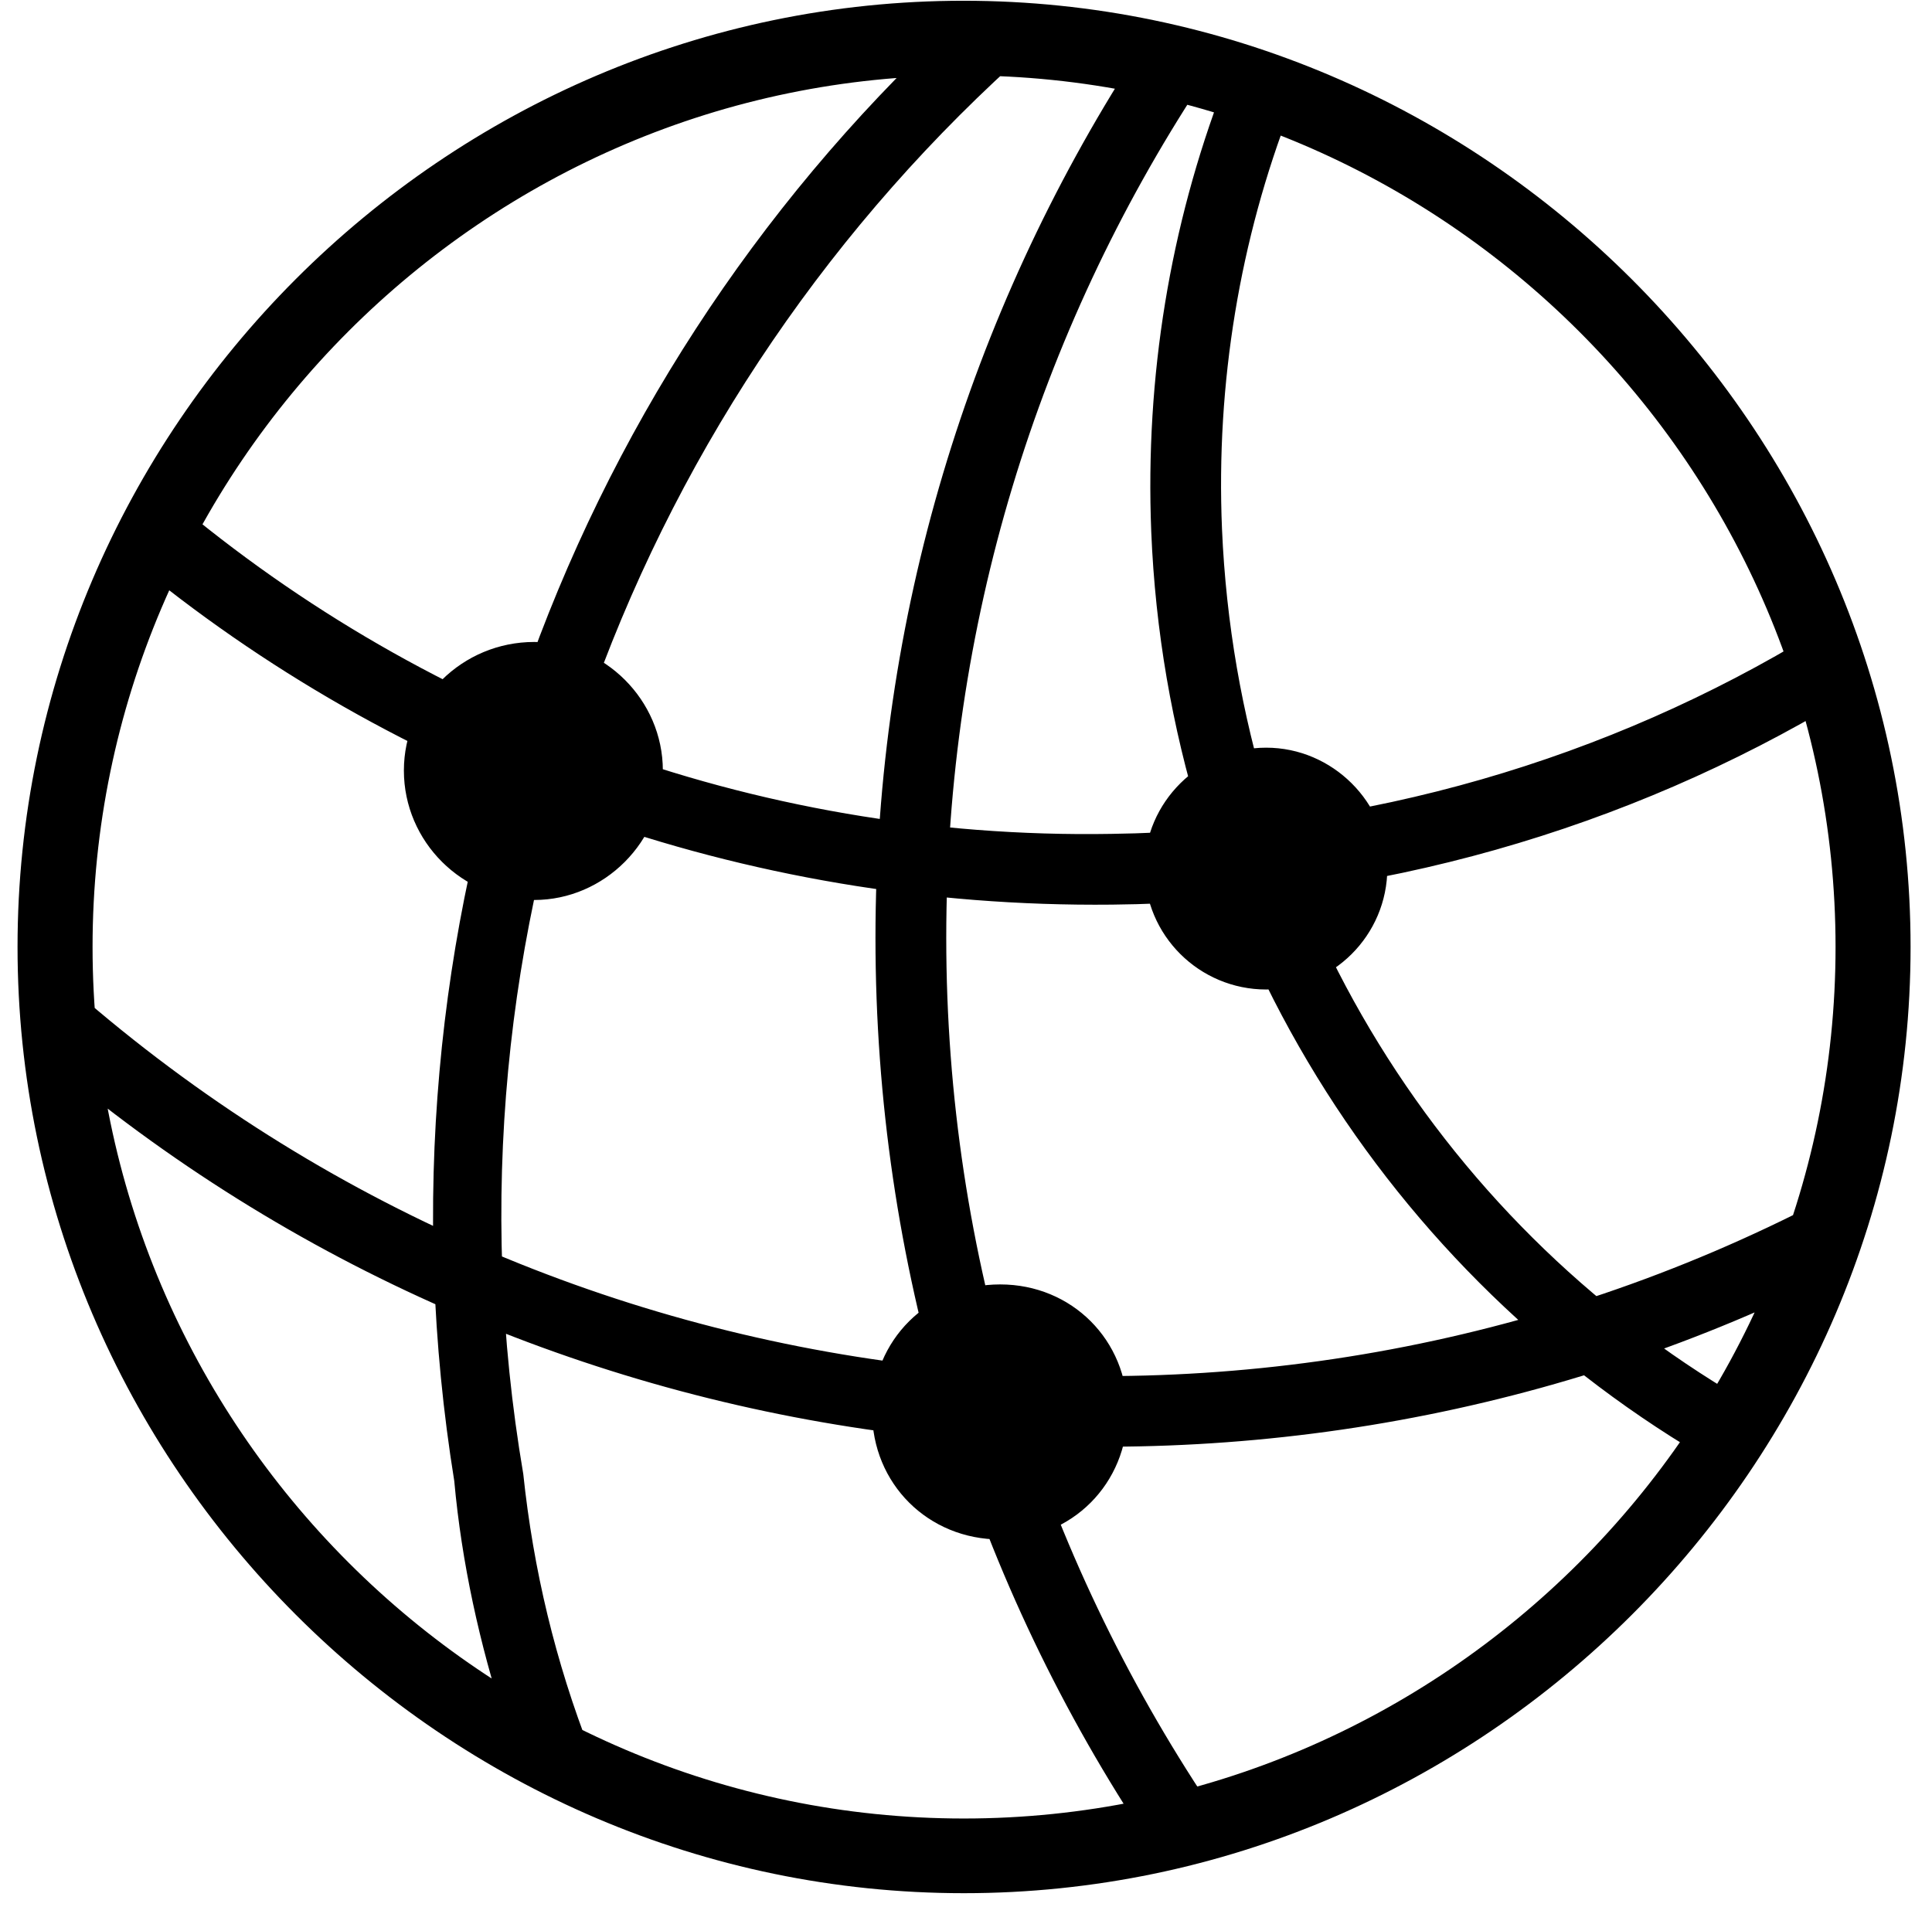<?xml version="1.0" encoding="UTF-8"?>
<svg width="77px" height="76px" viewBox="0 0 77 76" version="1.1" xmlns="http://www.w3.org/2000/svg" xmlns:xlink="http://www.w3.org/1999/xlink">
    <title>Thin-S</title>
    <g id="Page-1" stroke="none" stroke-width="1" fill="none" fill-rule="evenodd">
        <g id="network" transform="translate(-818, -623)" fill="#000000" fill-rule="nonzero">
            <g id="Symbols" transform="translate(498.89, 618.803)">
                <g id="Thin-S" transform="translate(319.809, 4.227)">
                    <path d="M4.439,22.211 C15.104,31.078 28.885,36.184 43.623,36.029 C54.178,35.924 64.139,33.023 72.697,27.879 L71.627,25.203 C63.393,30.23 53.783,33.068 43.588,33.209 C29.238,33.455 15.852,28.266 5.65,19.441 L4.439,22.211 Z M1.508,42.486 C21.289,59.062 48.98,62.166 71.676,51.162 L71.889,47.834 C49.355,59.568 21.326,56.451 1.82,39.059 L1.508,42.486 Z M19.424,68.607 L22.834,69.785 C21.438,66.213 20.557,62.531 20.156,58.724 C16.467,37.031 24.691,15.744 40.391,1.893 L37.143,1.018 C21.668,15.48 13.857,36.973 17.406,59.006 C17.701,62.262 18.416,65.504 19.424,68.607 Z M44.76,72.924 L47.506,71.922 C40.828,61.92 37.014,50.014 37.014,37.352 C37.014,24.908 40.664,13.221 47.145,3.334 L44.527,2.244 C37.928,12.498 34.193,24.574 34.193,37.352 C34.193,50.338 37.986,62.59 44.76,72.924 Z M67.699,58.32 L69.316,56.066 C56.926,49.088 48.65,36.084 48.004,21.059 C47.758,15.236 48.721,9.498 50.752,4.277 L48.057,3.438 C45.949,8.957 44.937,14.945 45.184,21.164 C45.83,37.008 54.621,50.844 67.699,58.32 Z M20.594,35.844 C23.379,35.844 25.719,33.518 25.719,30.684 C25.719,27.863 23.379,25.559 20.594,25.559 C17.725,25.559 15.398,27.863 15.398,30.684 C15.398,33.518 17.725,35.844 20.594,35.844 Z M49.764,39.412 C52.408,39.412 54.594,37.262 54.594,34.568 C54.594,31.959 52.408,29.773 49.764,29.773 C47.105,29.773 44.92,31.959 44.92,34.568 C44.92,37.262 47.105,39.412 49.764,39.412 Z M39.162,61.334 C42.018,61.334 44.238,59.113 44.238,56.244 C44.238,53.389 42.018,51.168 39.162,51.168 C36.293,51.168 34.059,53.389 34.059,56.244 C34.059,59.113 36.293,61.334 39.162,61.334 Z M37.717,75.434 C58.406,75.434 75.447,58.406 75.447,37.717 C75.447,17.027 58.393,0 37.703,0 C16.992,0 -8.8817842e-16,17.027 -8.8817842e-16,37.717 C-8.8817842e-16,58.406 17.006,75.434 37.717,75.434 Z M37.717,72.457 C18.611,72.457 2.99,56.822 2.99,37.717 C2.99,18.611 18.598,2.977 37.703,2.977 C56.787,2.977 72.457,18.611 72.457,37.717 C72.457,56.822 56.801,72.457 37.717,72.457 Z" id="Shape"></path>
                </g>
            </g>
        </g>
    </g>
</svg>